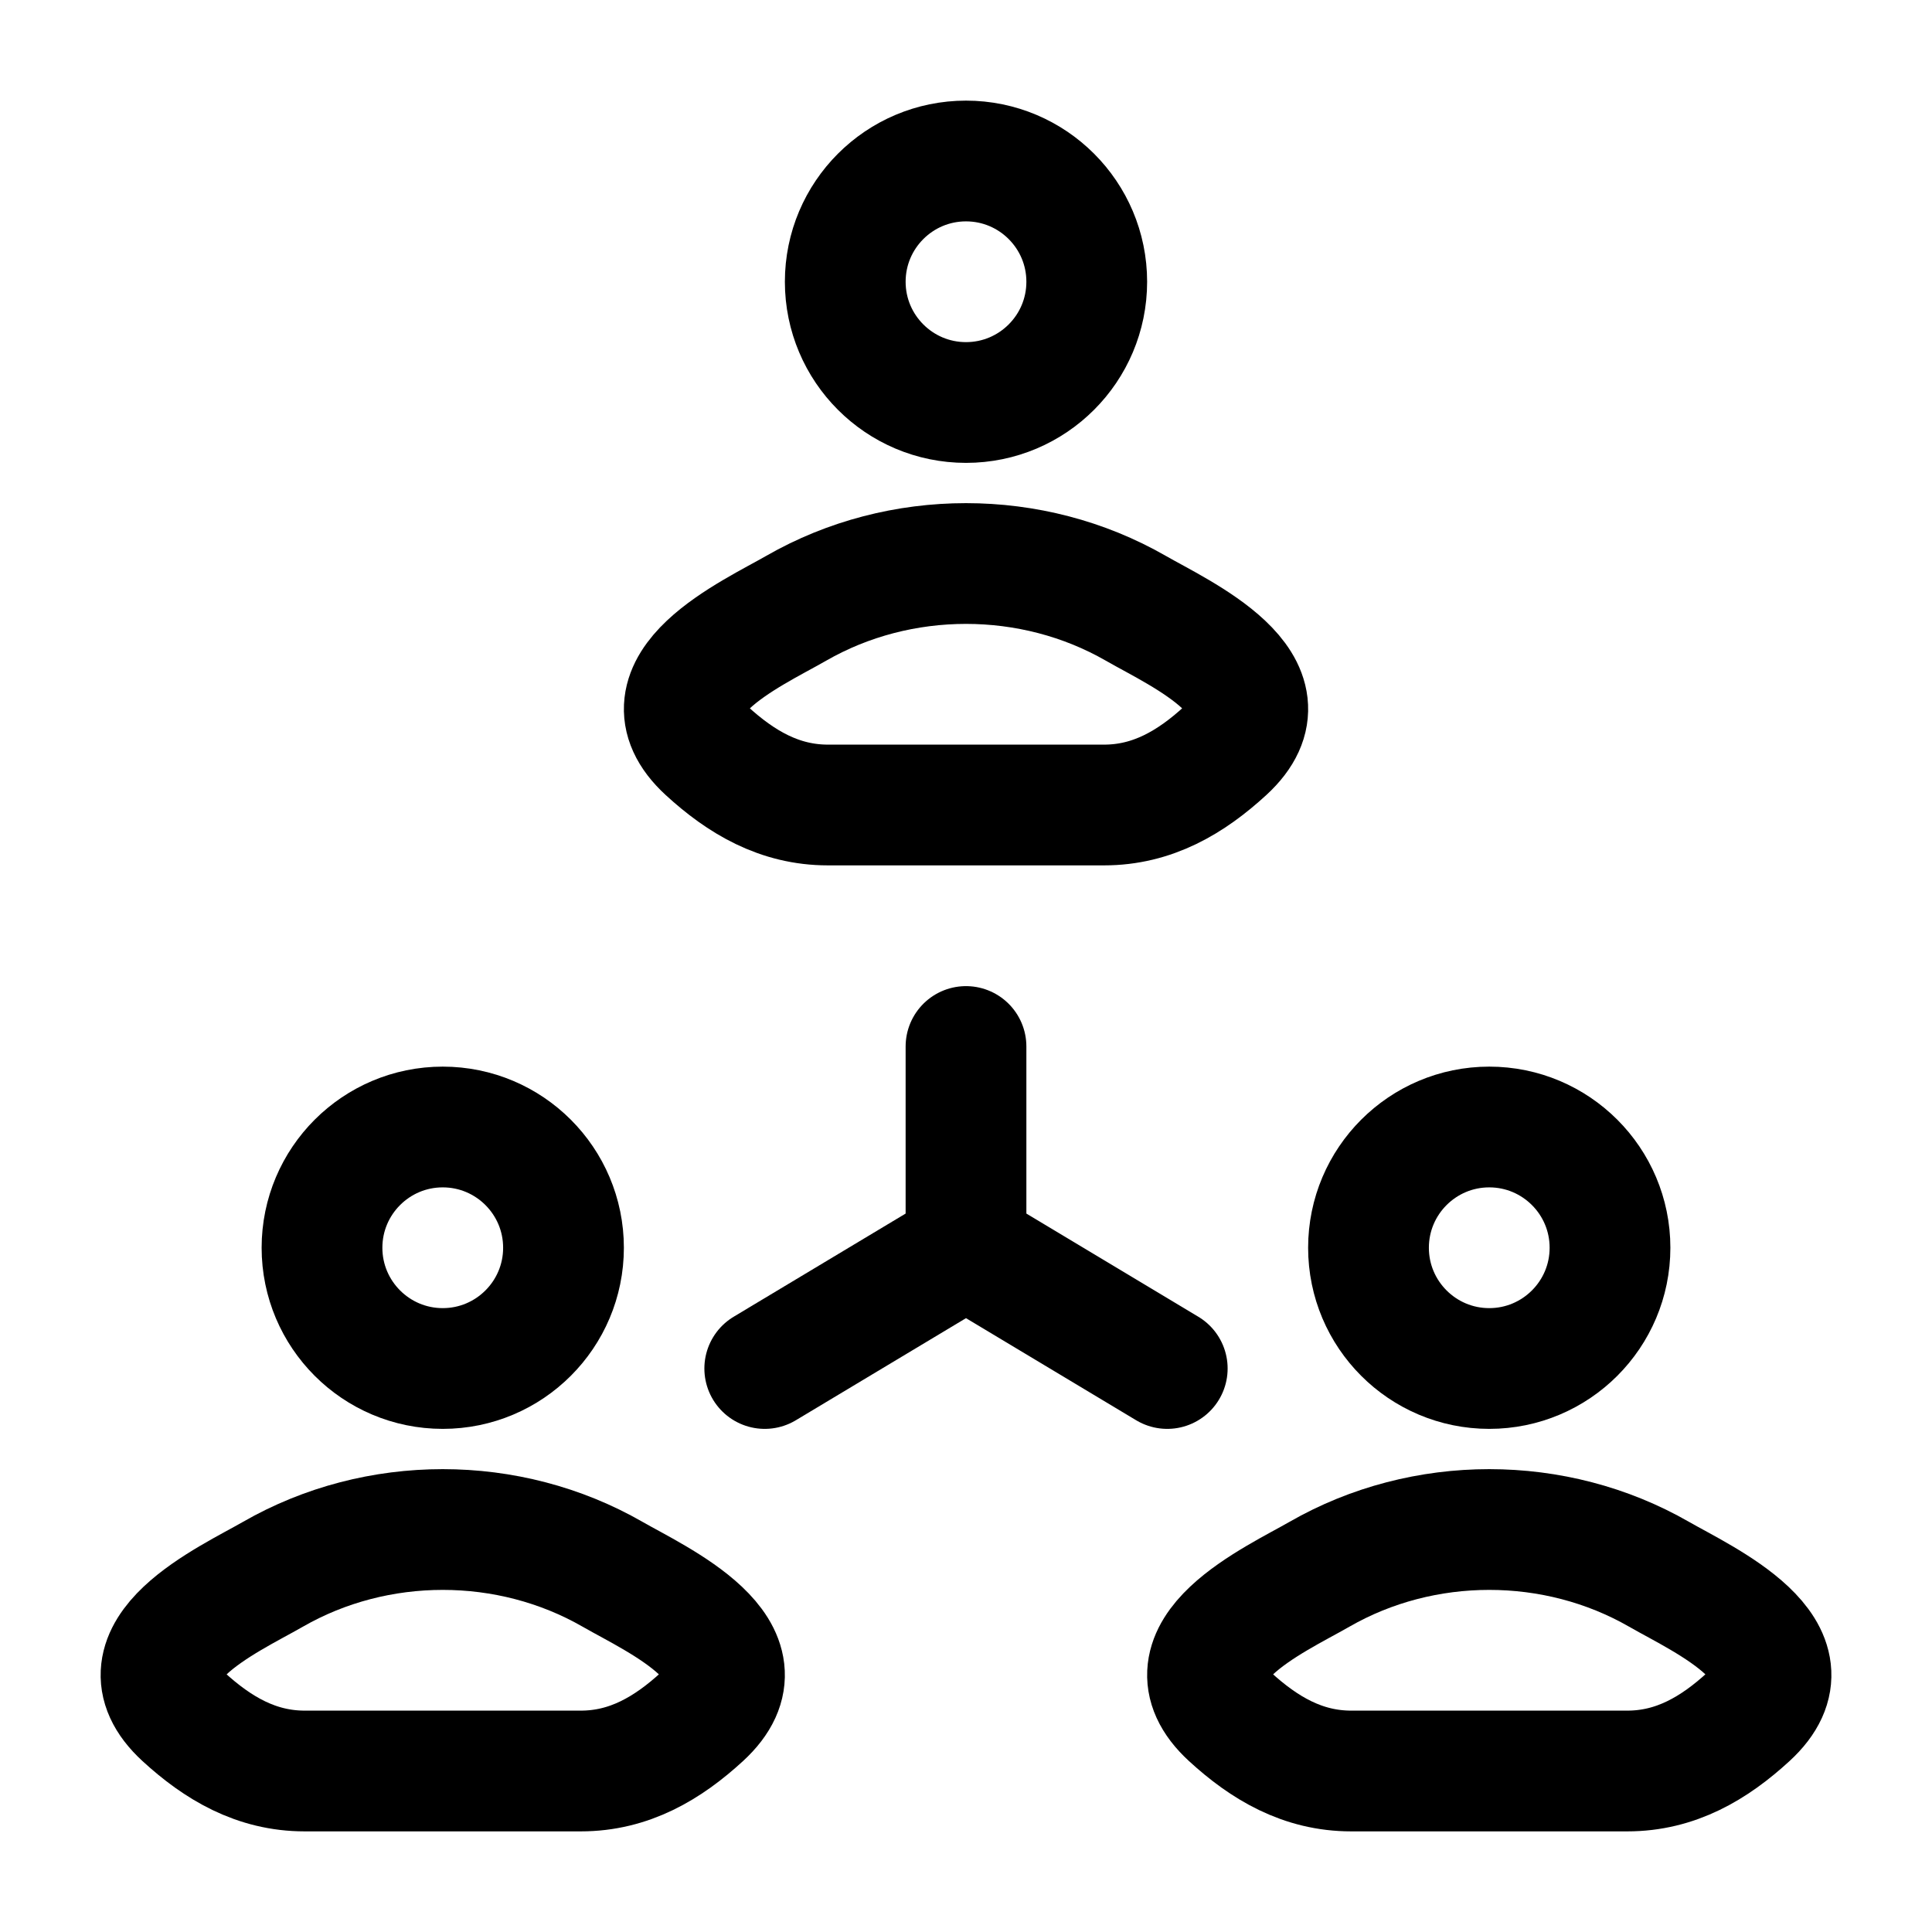 <svg viewBox="0 0 24 24" fill="none" xmlns="http://www.w3.org/2000/svg"><path d="M9.891 7.556C9.341 7.872 7.899 8.517 8.777 9.324C9.206 9.718 9.684 10 10.285 10H13.715C14.316 10 14.794 9.718 15.223 9.324C16.102 8.517 14.659 7.872 14.109 7.556C12.819 6.815 11.181 6.815 9.891 7.556Z" stroke="currentColor" stroke-width="1.5" stroke-linecap="round" stroke-linejoin="round"/><path d="M13.5 3.5C13.5 4.328 12.828 5 12 5C11.172 5 10.5 4.328 10.5 3.5C10.5 2.672 11.172 2 12 2C12.828 2 13.5 2.672 13.5 3.5Z" stroke="currentColor" stroke-width="1.5"/><path d="M16.391 19.556C15.841 19.872 14.399 20.517 15.277 21.324C15.706 21.718 16.184 22 16.785 22H20.215C20.816 22 21.294 21.718 21.723 21.324C22.602 20.517 21.159 19.872 20.609 19.556C19.319 18.815 17.681 18.815 16.391 19.556Z" stroke="currentColor" stroke-width="1.5" stroke-linecap="round" stroke-linejoin="round"/><path d="M20 15.5C20 16.328 19.328 17 18.5 17C17.672 17 17 16.328 17 15.5C17 14.672 17.672 14 18.5 14C19.328 14 20 14.672 20 15.5Z" stroke="currentColor" stroke-width="1.5"/><path d="M3.391 19.556C2.841 19.872 1.399 20.517 2.277 21.324C2.706 21.718 3.184 22 3.785 22H7.215C7.816 22 8.294 21.718 8.723 21.324C9.601 20.517 8.159 19.872 7.609 19.556C6.319 18.815 4.681 18.815 3.391 19.556Z" stroke="currentColor" stroke-width="1.5" stroke-linecap="round" stroke-linejoin="round"/><path d="M7 15.5C7 16.328 6.328 17 5.5 17C4.672 17 4 16.328 4 15.5C4 14.672 4.672 14 5.5 14C6.328 14 7 14.672 7 15.5Z" stroke="currentColor" stroke-width="1.5"/><path d="M12 13V15.5M12 15.5L14.5 17M12 15.5L9.5 17" stroke="currentColor" stroke-width="1.5" stroke-linecap="round" stroke-linejoin="round"/></svg>